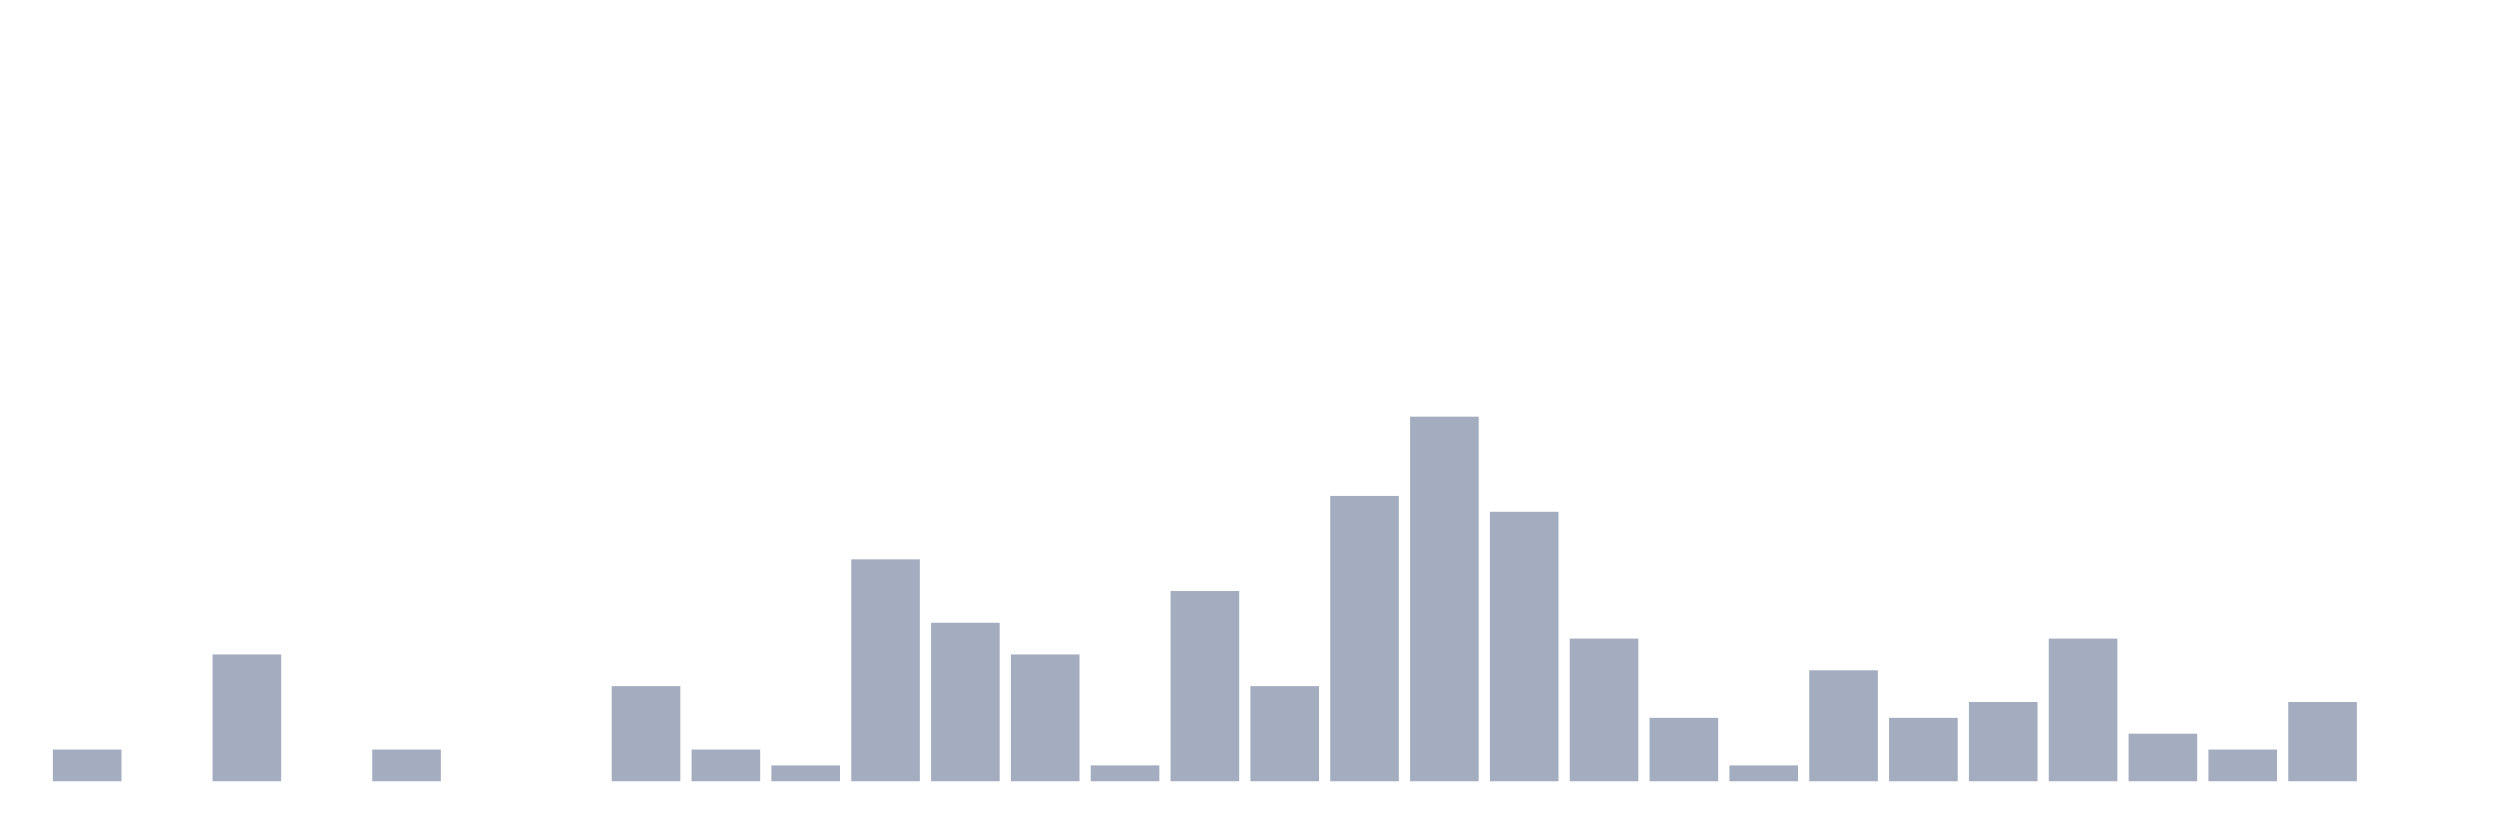 <svg xmlns="http://www.w3.org/2000/svg" viewBox="0 0 480 160"><g transform="translate(10,10)"><rect class="bar" x="0.153" width="13.175" y="133.913" height="6.087" fill="rgb(164,173,192)"></rect><rect class="bar" x="15.482" width="13.175" y="140" height="0" fill="rgb(164,173,192)"></rect><rect class="bar" x="30.81" width="13.175" y="115.652" height="24.348" fill="rgb(164,173,192)"></rect><rect class="bar" x="46.138" width="13.175" y="140" height="0" fill="rgb(164,173,192)"></rect><rect class="bar" x="61.466" width="13.175" y="133.913" height="6.087" fill="rgb(164,173,192)"></rect><rect class="bar" x="76.794" width="13.175" y="140" height="0" fill="rgb(164,173,192)"></rect><rect class="bar" x="92.123" width="13.175" y="140" height="0" fill="rgb(164,173,192)"></rect><rect class="bar" x="107.451" width="13.175" y="121.739" height="18.261" fill="rgb(164,173,192)"></rect><rect class="bar" x="122.779" width="13.175" y="133.913" height="6.087" fill="rgb(164,173,192)"></rect><rect class="bar" x="138.107" width="13.175" y="136.957" height="3.043" fill="rgb(164,173,192)"></rect><rect class="bar" x="153.436" width="13.175" y="97.391" height="42.609" fill="rgb(164,173,192)"></rect><rect class="bar" x="168.764" width="13.175" y="109.565" height="30.435" fill="rgb(164,173,192)"></rect><rect class="bar" x="184.092" width="13.175" y="115.652" height="24.348" fill="rgb(164,173,192)"></rect><rect class="bar" x="199.42" width="13.175" y="136.957" height="3.043" fill="rgb(164,173,192)"></rect><rect class="bar" x="214.748" width="13.175" y="103.478" height="36.522" fill="rgb(164,173,192)"></rect><rect class="bar" x="230.077" width="13.175" y="121.739" height="18.261" fill="rgb(164,173,192)"></rect><rect class="bar" x="245.405" width="13.175" y="85.217" height="54.783" fill="rgb(164,173,192)"></rect><rect class="bar" x="260.733" width="13.175" y="70" height="70" fill="rgb(164,173,192)"></rect><rect class="bar" x="276.061" width="13.175" y="88.261" height="51.739" fill="rgb(164,173,192)"></rect><rect class="bar" x="291.39" width="13.175" y="112.609" height="27.391" fill="rgb(164,173,192)"></rect><rect class="bar" x="306.718" width="13.175" y="127.826" height="12.174" fill="rgb(164,173,192)"></rect><rect class="bar" x="322.046" width="13.175" y="136.957" height="3.043" fill="rgb(164,173,192)"></rect><rect class="bar" x="337.374" width="13.175" y="118.696" height="21.304" fill="rgb(164,173,192)"></rect><rect class="bar" x="352.702" width="13.175" y="127.826" height="12.174" fill="rgb(164,173,192)"></rect><rect class="bar" x="368.031" width="13.175" y="124.783" height="15.217" fill="rgb(164,173,192)"></rect><rect class="bar" x="383.359" width="13.175" y="112.609" height="27.391" fill="rgb(164,173,192)"></rect><rect class="bar" x="398.687" width="13.175" y="130.87" height="9.13" fill="rgb(164,173,192)"></rect><rect class="bar" x="414.015" width="13.175" y="133.913" height="6.087" fill="rgb(164,173,192)"></rect><rect class="bar" x="429.344" width="13.175" y="124.783" height="15.217" fill="rgb(164,173,192)"></rect><rect class="bar" x="444.672" width="13.175" y="140" height="0" fill="rgb(164,173,192)"></rect></g></svg>